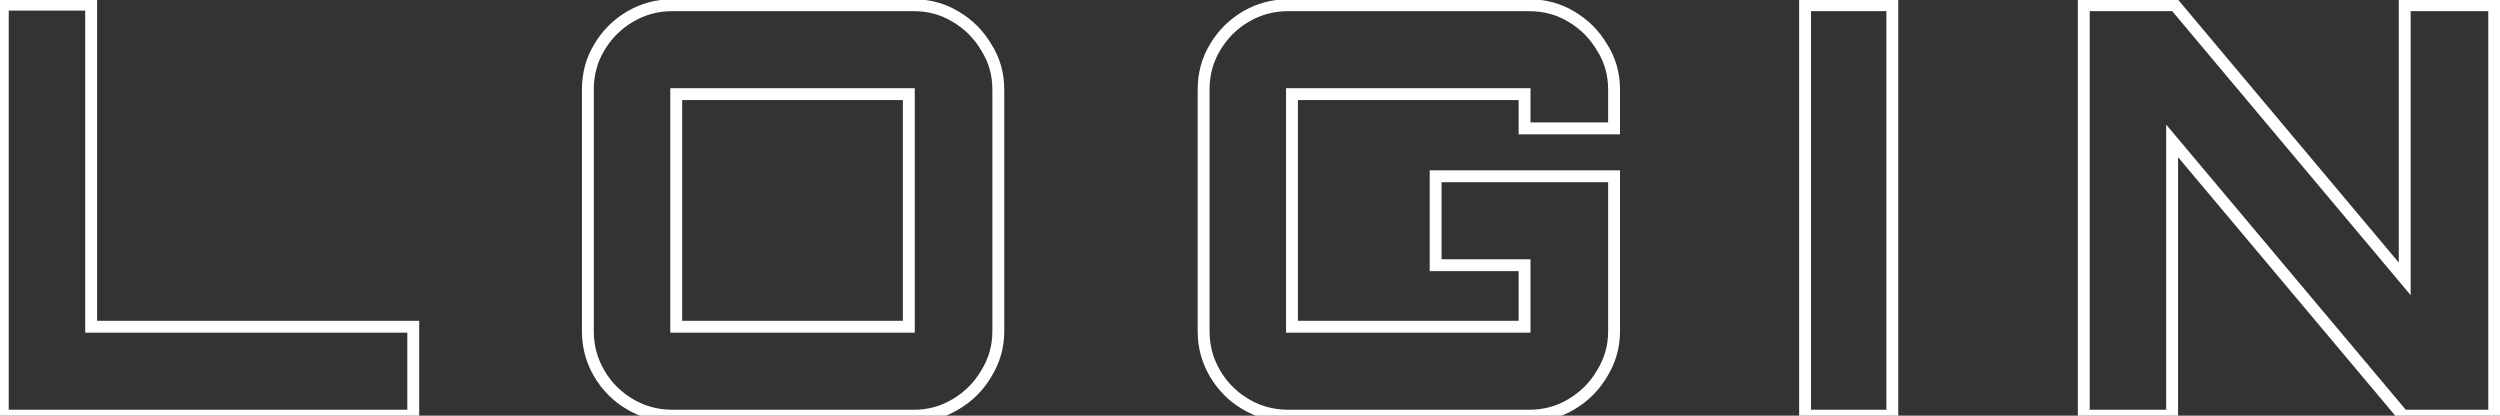 <svg width="421" height="70" viewBox="0 0 421 70" fill="none" xmlns="http://www.w3.org/2000/svg">
<rect x="0" y="0" width="421" height="70" fill="#333333" stroke="none"/>
<path d="M0.472 70H-0.528V71H0.472V70ZM0.472 0.784V-0.216H-0.528V0.784H0.472ZM15.352 0.784H16.352V-0.216H15.352V0.784ZM15.352 55.024H14.352V56.024H15.352V55.024ZM69.592 55.024H70.592V54.024H69.592V55.024ZM69.592 70V71H70.592V70H69.592ZM1.472 70V0.784H-0.528V70H1.472ZM0.472 1.784H15.352V-0.216H0.472V1.784ZM14.352 0.784V55.024H16.352V0.784H14.352ZM15.352 56.024H69.592V54.024H15.352V56.024ZM68.592 55.024V70H70.592V55.024H68.592ZM69.592 69H0.472V71H69.592V69ZM106.101 68.08L106.608 67.218L106.101 68.08ZM100.917 62.896L100.055 63.403L100.917 62.896ZM100.917 7.984L101.772 8.502L101.778 8.491L100.917 7.984ZM106.101 2.8L105.593 1.938L106.101 2.8ZM160.917 2.8L160.398 3.655L160.409 3.662L160.917 2.8ZM166.1 7.984L165.239 8.491L165.247 8.506L165.257 8.521L166.1 7.984ZM166.1 62.896L165.25 62.37L165.244 62.38L165.239 62.389L166.1 62.896ZM160.917 68.08L160.409 67.218L160.398 67.225L160.917 68.08ZM113.877 55.024H112.877V56.024H113.877V55.024ZM153.045 55.024V56.024H154.045V55.024H153.045ZM153.045 15.856H154.045V14.856H153.045V15.856ZM113.877 15.856V14.856H112.877V15.856H113.877ZM113.204 69C110.82 69 108.628 68.406 106.608 67.218L105.593 68.942C107.925 70.314 110.469 71 113.204 71V69ZM106.608 67.218C104.578 66.024 102.972 64.418 101.778 62.389L100.055 63.403C101.421 65.726 103.271 67.576 105.593 68.942L106.608 67.218ZM101.778 62.389C100.59 60.369 99.996 58.176 99.996 55.792H97.996C97.996 58.528 98.683 61.071 100.055 63.403L101.778 62.389ZM99.996 55.792V15.088H97.996V55.792H99.996ZM99.996 15.088C99.996 12.635 100.592 10.448 101.772 8.502L100.061 7.466C98.681 9.744 97.996 12.293 97.996 15.088H99.996ZM101.778 8.491C102.972 6.462 104.578 4.856 106.608 3.662L105.593 1.938C103.271 3.304 101.421 5.154 100.055 7.477L101.778 8.491ZM106.608 3.662C108.628 2.474 110.82 1.88 113.204 1.88V-0.12C110.469 -0.12 107.925 0.566 105.593 1.938L106.608 3.662ZM113.204 1.88H153.909V-0.12H113.204V1.88ZM153.909 1.88C156.293 1.88 158.448 2.473 160.398 3.655L161.435 1.945C159.161 0.567 156.644 -0.12 153.909 -0.12V1.88ZM160.409 3.662C162.439 4.856 164.045 6.462 165.239 8.491L166.962 7.477C165.596 5.154 163.746 3.304 161.424 1.938L160.409 3.662ZM165.257 8.521C166.494 10.464 167.117 12.645 167.117 15.088H169.117C169.117 12.283 168.395 9.727 166.944 7.447L165.257 8.521ZM167.117 15.088V55.792H169.117V15.088H167.117ZM167.117 55.792C167.117 58.167 166.496 60.353 165.25 62.37L166.951 63.422C168.393 61.087 169.117 58.537 169.117 55.792H167.117ZM165.239 62.389C164.045 64.418 162.439 66.024 160.409 67.218L161.424 68.942C163.746 67.576 165.596 65.726 166.962 63.403L165.239 62.389ZM160.398 67.225C158.448 68.406 156.293 69 153.909 69V71C156.644 71 159.161 70.314 161.435 68.935L160.398 67.225ZM153.909 69H113.204V71H153.909V69ZM113.877 56.024H153.045V54.024H113.877V56.024ZM154.045 55.024V15.856H152.045V55.024H154.045ZM153.045 14.856H113.877V16.856H153.045V14.856ZM112.877 15.856V55.024H114.877V15.856H112.877ZM209.792 68.08L210.3 67.218L209.792 68.08ZM204.609 62.896L205.47 62.389L204.609 62.896ZM204.609 7.984L205.464 8.502L205.47 8.491L204.609 7.984ZM209.792 2.8L209.285 1.938L209.792 2.8ZM264.608 2.8L264.09 3.655L264.101 3.662L264.608 2.8ZM269.793 7.984L268.931 8.491L268.939 8.506L268.949 8.521L269.793 7.984ZM271.809 21.616V22.616H272.809V21.616H271.809ZM256.737 21.616H255.737V22.616H256.737V21.616ZM256.737 15.856H257.737V14.856H256.737V15.856ZM217.568 15.856V14.856H216.568V15.856H217.568ZM217.568 55.024H216.568V56.024H217.568V55.024ZM256.737 55.024V56.024H257.737V55.024H256.737ZM256.737 44.656H257.737V43.656H256.737V44.656ZM241.76 44.656H240.76V45.656H241.76V44.656ZM241.76 29.68V28.68H240.76V29.68H241.76ZM271.809 29.68H272.809V28.68H271.809V29.68ZM269.793 62.896L268.942 62.37L268.936 62.38L268.931 62.389L269.793 62.896ZM264.608 68.08L264.101 67.218L264.09 67.225L264.608 68.08ZM216.896 69C214.512 69 212.32 68.406 210.3 67.218L209.285 68.942C211.617 70.314 214.161 71 216.896 71V69ZM210.3 67.218C208.27 66.024 206.664 64.418 205.47 62.389L203.747 63.403C205.113 65.726 206.963 67.576 209.285 68.942L210.3 67.218ZM205.47 62.389C204.282 60.369 203.689 58.176 203.689 55.792H201.689C201.689 58.528 202.375 61.071 203.747 63.403L205.47 62.389ZM203.689 55.792V15.088H201.689V55.792H203.689ZM203.689 15.088C203.689 12.635 204.284 10.448 205.464 8.502L203.753 7.466C202.373 9.744 201.689 12.293 201.689 15.088H203.689ZM205.47 8.491C206.664 6.462 208.27 4.856 210.3 3.662L209.285 1.938C206.963 3.304 205.113 5.154 203.747 7.477L205.47 8.491ZM210.3 3.662C212.32 2.474 214.512 1.88 216.896 1.88V-0.12C214.161 -0.12 211.617 0.566 209.285 1.938L210.3 3.662ZM216.896 1.88H257.505V-0.12H216.896V1.88ZM257.505 1.88C259.958 1.88 262.144 2.476 264.09 3.655L265.127 1.945C262.849 0.564 260.299 -0.12 257.505 -0.12V1.88ZM264.101 3.662C266.131 4.856 267.737 6.462 268.931 8.491L270.654 7.477C269.288 5.154 267.438 3.304 265.116 1.938L264.101 3.662ZM268.949 8.521C270.186 10.464 270.809 12.645 270.809 15.088H272.809C272.809 12.283 272.087 9.727 270.636 7.447L268.949 8.521ZM270.809 15.088V21.616H272.809V15.088H270.809ZM271.809 20.616H256.737V22.616H271.809V20.616ZM257.737 21.616V15.856H255.737V21.616H257.737ZM256.737 14.856H217.568V16.856H256.737V14.856ZM216.568 15.856V55.024H218.568V15.856H216.568ZM217.568 56.024H256.737V54.024H217.568V56.024ZM257.737 55.024V44.656H255.737V55.024H257.737ZM256.737 43.656H241.76V45.656H256.737V43.656ZM242.76 44.656V29.68H240.76V44.656H242.76ZM241.76 30.68H271.809V28.68H241.76V30.68ZM270.809 29.68V55.792H272.809V29.68H270.809ZM270.809 55.792C270.809 58.167 270.188 60.353 268.942 62.37L270.643 63.422C272.085 61.087 272.809 58.537 272.809 55.792H270.809ZM268.931 62.389C267.737 64.418 266.131 66.024 264.101 67.218L265.116 68.942C267.438 67.576 269.288 65.726 270.654 63.403L268.931 62.389ZM264.09 67.225C262.144 68.404 259.958 69 257.505 69V71C260.299 71 262.849 70.316 265.127 68.935L264.09 67.225ZM257.505 69H216.896V71H257.505V69ZM303.976 70H302.976V71H303.976V70ZM303.976 0.88V-0.12H302.976V0.88H303.976ZM318.664 0.88H319.664V-0.12H318.664V0.88ZM318.664 70V71H319.664V70H318.664ZM304.976 70V0.88H302.976V70H304.976ZM303.976 1.88H318.664V-0.12H303.976V1.88ZM317.664 0.88V70H319.664V0.88H317.664ZM318.664 69H303.976V71H318.664V69ZM350.907 70H349.907V71H350.907V70ZM350.907 0.88V-0.12H349.907V0.88H350.907ZM366.267 0.88L367.033 0.237L366.733 -0.12H366.267V0.88ZM404.955 46.96L404.189 47.603L405.955 49.706V46.96H404.955ZM404.955 0.88V-0.12H403.955V0.88H404.955ZM420.027 0.88H421.027V-0.12H420.027V0.88ZM420.027 70V71H421.027V70H420.027ZM404.667 70L403.902 70.643L404.201 71H404.667V70ZM365.787 23.728L366.553 23.085L364.787 20.983V23.728H365.787ZM365.787 70V71H366.787V70H365.787ZM351.907 70V0.88H349.907V70H351.907ZM350.907 1.88H366.267V-0.12H350.907V1.88ZM365.501 1.523L404.189 47.603L405.721 46.317L367.033 0.237L365.501 1.523ZM405.955 46.96V0.88H403.955V46.96H405.955ZM404.955 1.88H420.027V-0.12H404.955V1.88ZM419.027 0.88V70H421.027V0.88H419.027ZM420.027 69H404.667V71H420.027V69ZM405.433 69.357L366.553 23.085L365.022 24.371L403.902 70.643L405.433 69.357ZM364.787 23.728V70H366.787V23.728H364.787ZM365.787 69H350.907V71H365.787V69Z" fill="white"/>
</svg>
